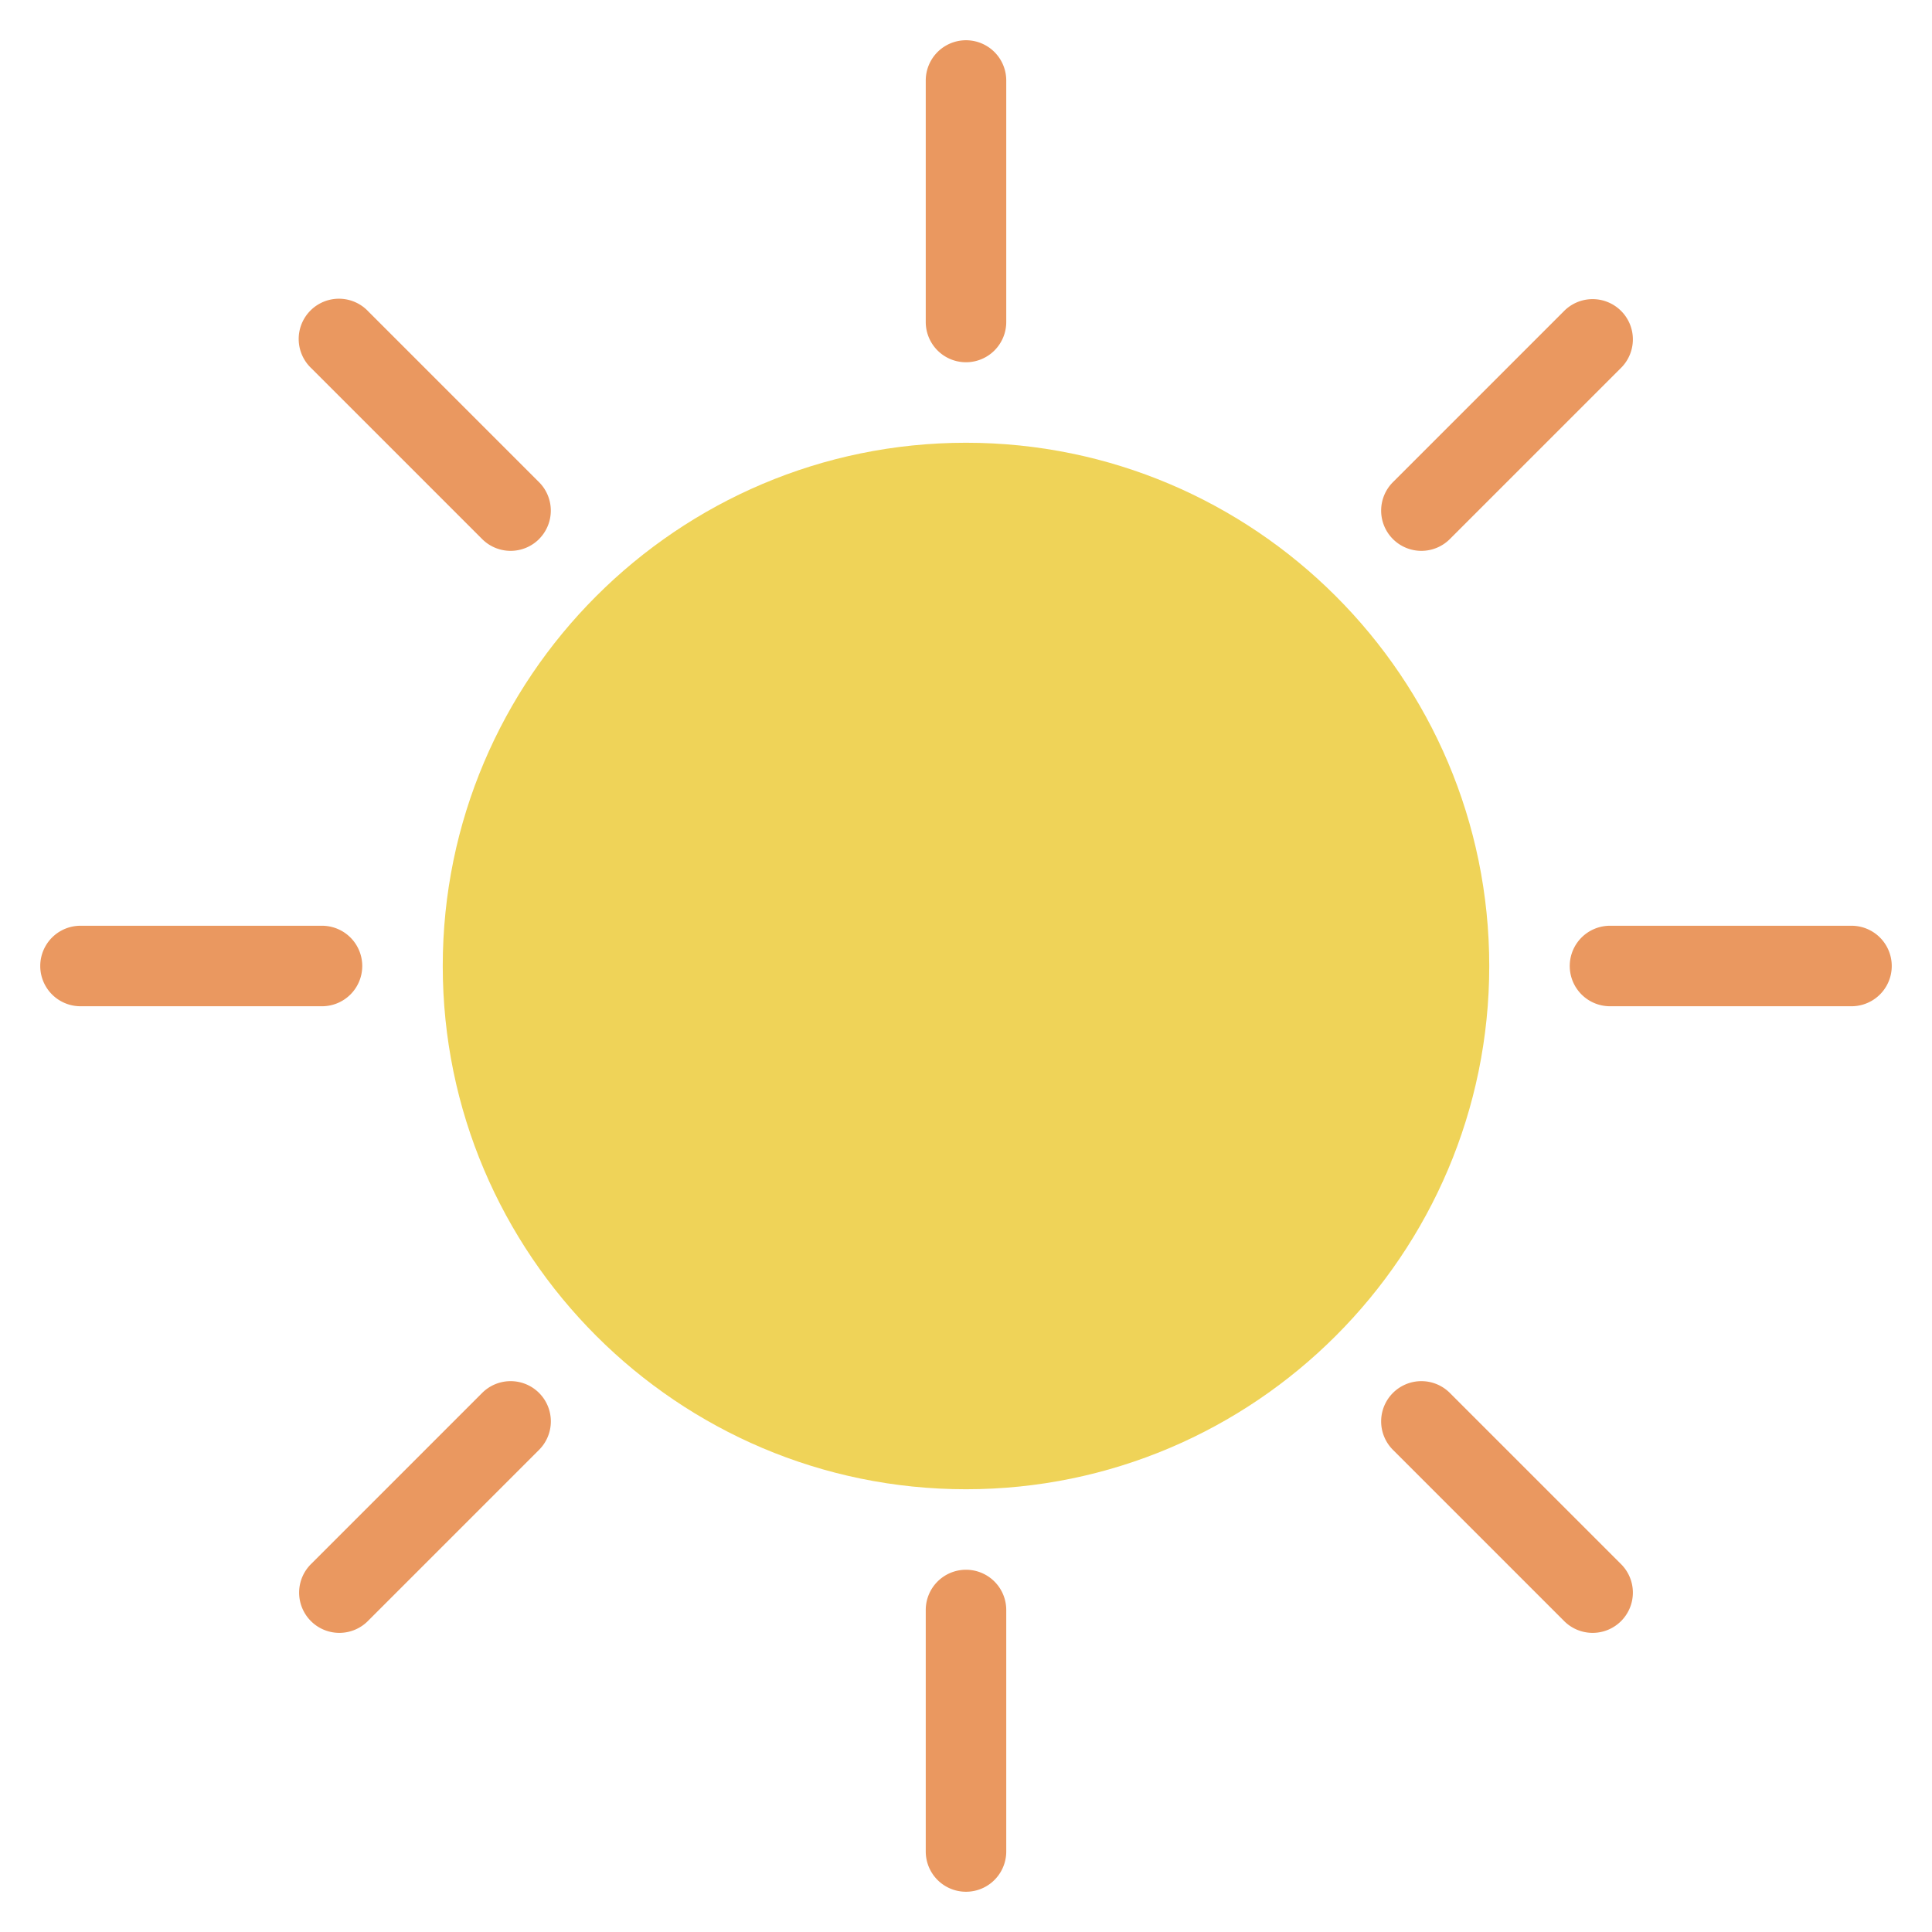 <svg xmlns="http://www.w3.org/2000/svg" x="0" y="0" width="48" height="48" viewBox="0 0 48 48"><path fill="#EA9860" d="M24 9a1 1 0 0 1-1-1V2a1 1 0 1 1 2 0v6a1 1 0 0 1-1 1zm-10.607 4.393a1 1 0 0 1-1.414 0L7.737 9.151A1 1 0 1 1 9.15 7.737l4.242 4.242a1 1 0 0 1 0 1.414zM9 24a1 1 0 0 1-1 1H2a1 1 0 1 1 0-2h6a1 1 0 0 1 1 1zm4.393 10.607a1 1 0 0 1 0 1.414l-4.242 4.242a1 1 0 1 1-1.414-1.414l4.242-4.242a1 1 0 0 1 1.414 0zM24 39a1 1 0 0 1 1 1v6a1 1 0 1 1-2 0v-6a1 1 0 0 1 1-1zm10.607-4.393a1 1 0 0 1 1.414 0l4.242 4.242a1 1 0 1 1-1.414 1.414l-4.242-4.242a1 1 0 0 1 0-1.414zM39 24a1 1 0 0 1 1-1h6a1 1 0 1 1 0 2h-6a1 1 0 0 1-1-1zm-4.393-10.607a1 1 0 0 1 0-1.414l4.242-4.242a1 1 0 1 1 1.414 1.414l-4.242 4.242a1 1 0 0 1-1.414 0z"/><path fill="#EFD358" d="M24 37c-7.168 0-13-5.832-13-13s5.832-13 13-13 13 5.832 13 13-5.832 13-13 13z"/></svg>